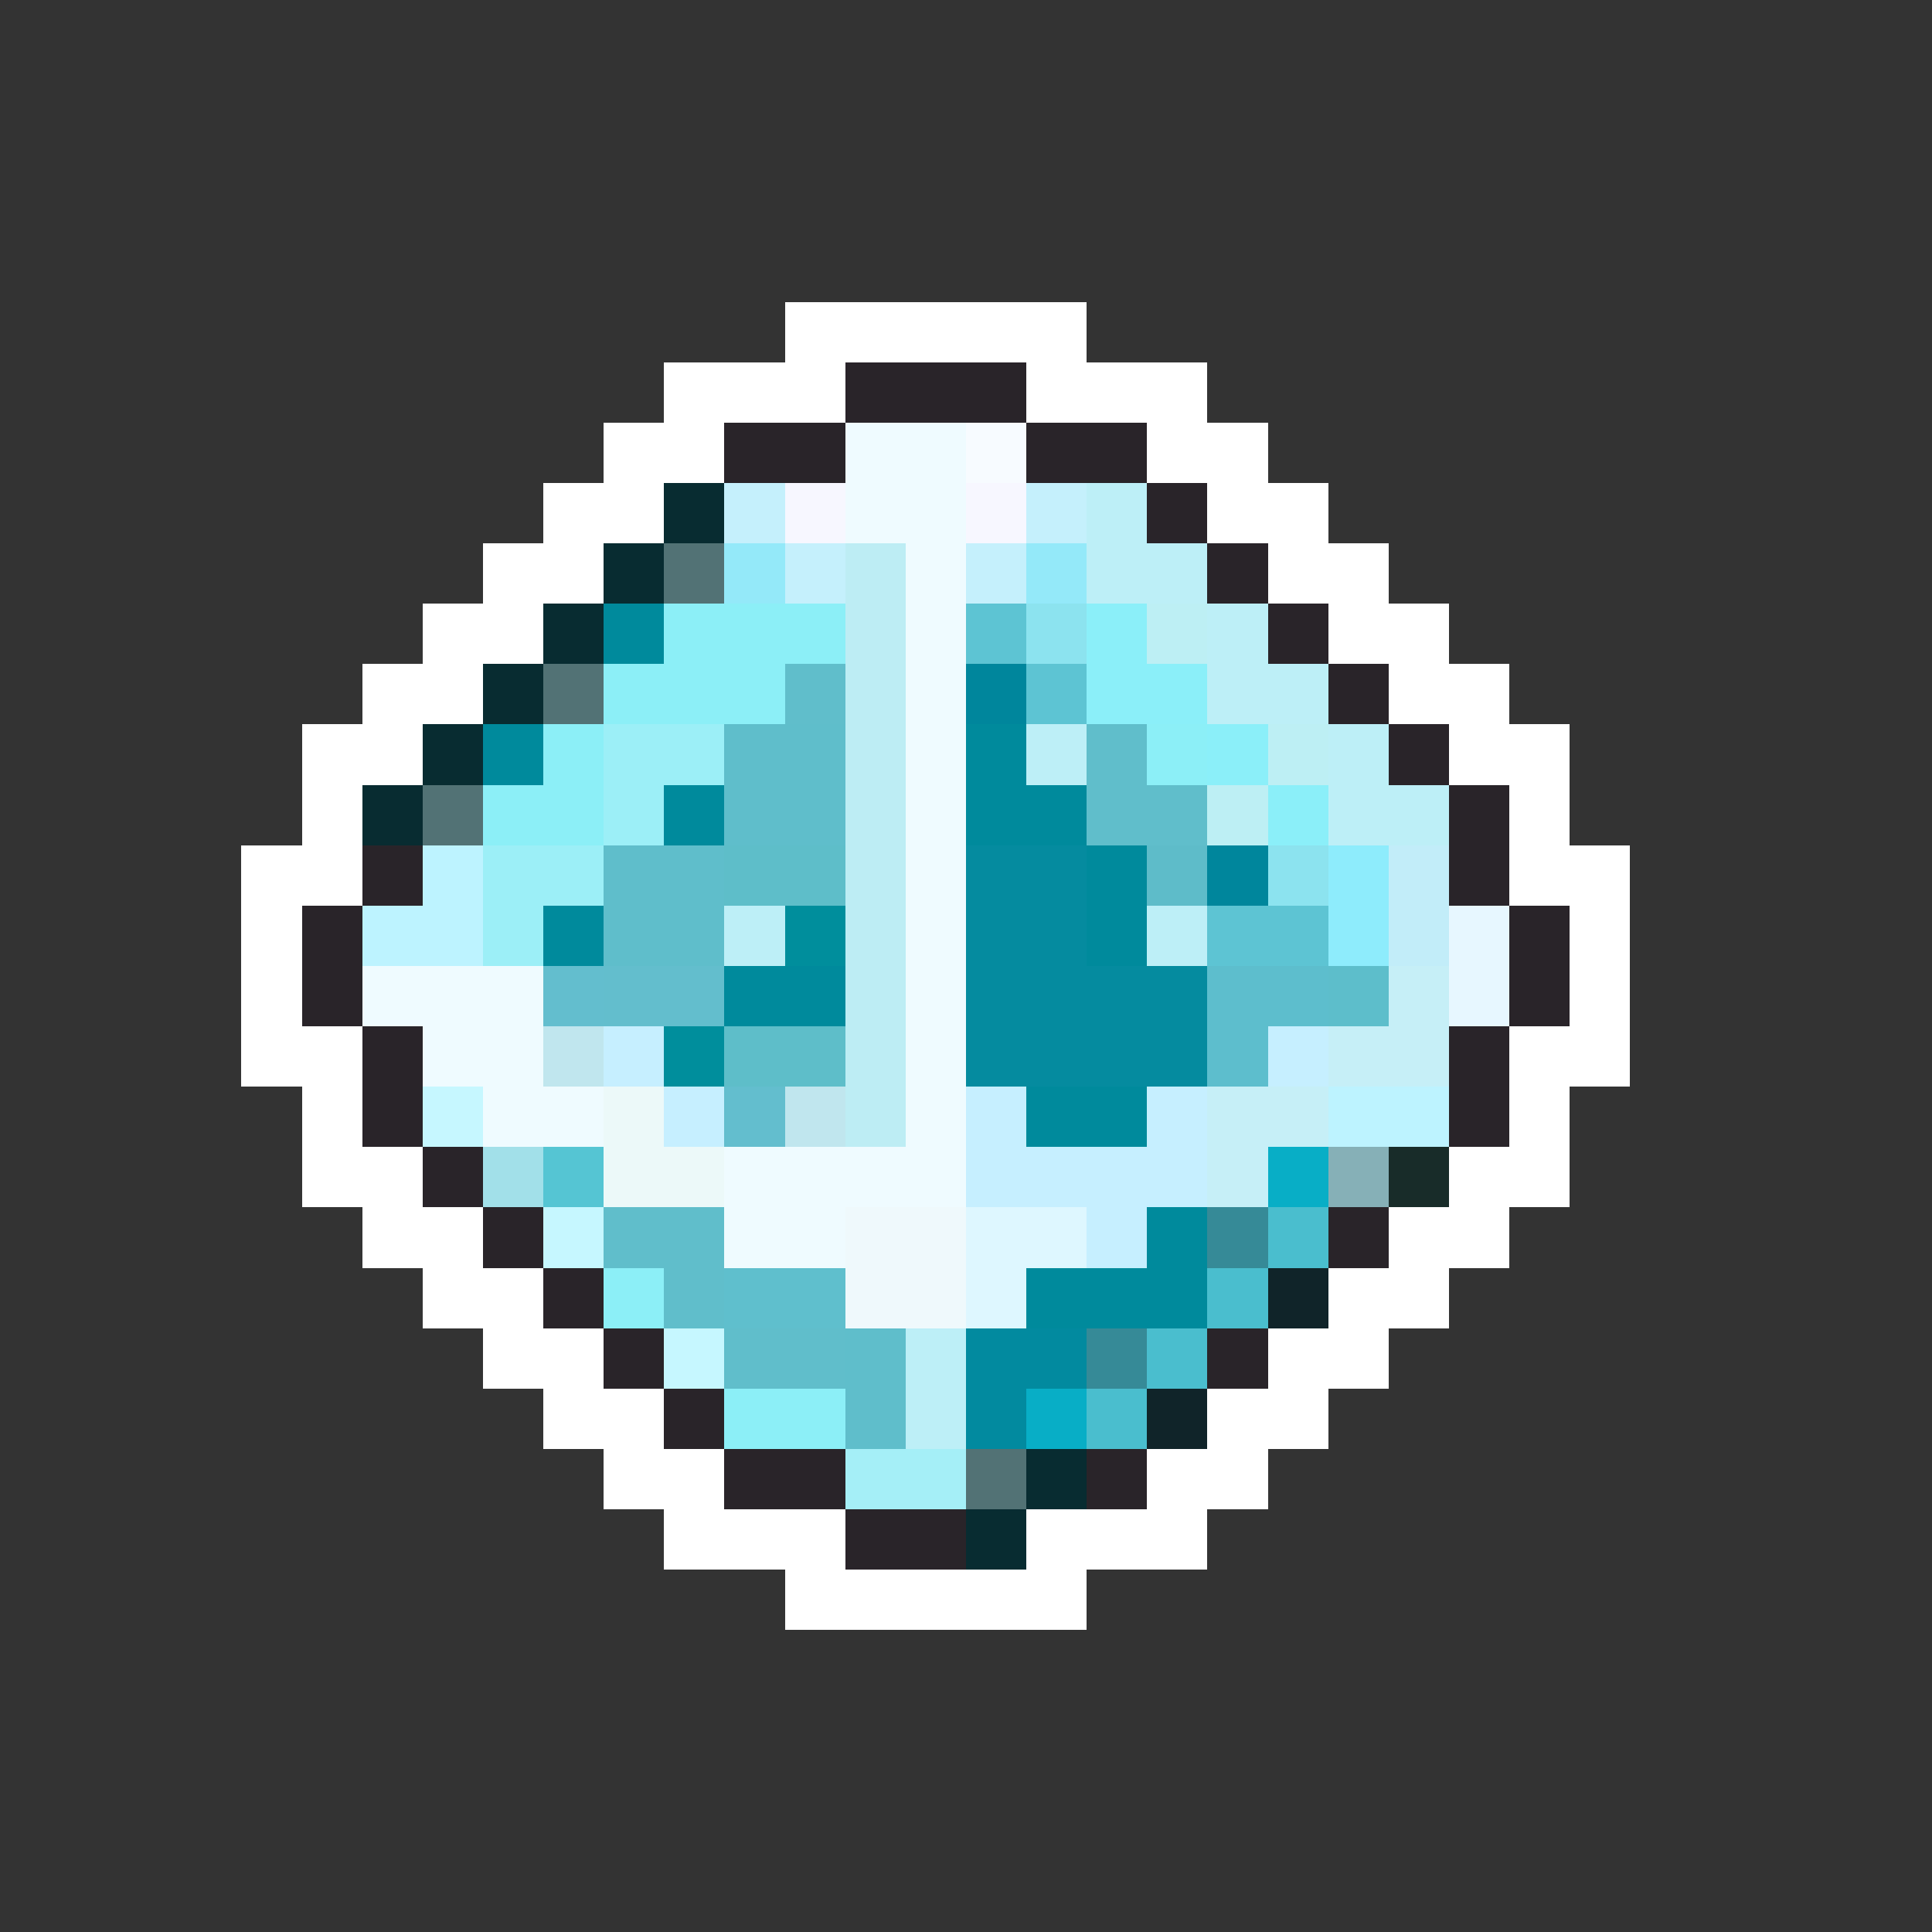 <svg xmlns="http://www.w3.org/2000/svg" viewBox="0 -0.5 32 32" shape-rendering="crispEdges">
<rect x="0" y="-0.5" width="32" height="32" fill="#333333" stroke="none"/>
<path stroke="#ffffff" d="M13 5h5M11 6h3M17 6h3M10 7h2M19 7h2M9 8h2M20 8h2M8 9h2M21 9h2M7 10h2M22 10h2M6 11h2M23 11h2M5 12h2M24 12h2M5 13h1M25 13h1M4 14h2M25 14h2M4 15h1M26 15h1M4 16h1M26 16h1M4 17h2M25 17h2M5 18h1M25 18h1M5 19h2M24 19h2M6 20h2M23 20h2M7 21h2M22 21h2M8 22h2M21 22h2M9 23h2M20 23h2M10 24h2M19 24h2M11 25h3M17 25h3M13 26h5" />
<path stroke="#292429" d="M14 6h3M12 7h2M17 7h2M19 8h1M20 9h1M21 10h1M22 11h1M23 12h1M24 13h1M6 14h1M24 14h1M5 15h1M25 15h1M5 16h1M25 16h1M6 17h1M24 17h1M6 18h1M24 18h1M7 19h1M8 20h1M22 20h1M9 21h1M10 22h1M20 22h1M11 23h1M12 24h2M18 24h1M14 25h2" />
<path stroke="#effbff" d="M14 7h2M14 8h2M15 9h1M15 10h1M15 11h1M15 12h1M15 13h1M15 14h1M15 15h1M6 16h3M15 16h1M7 17h2M15 17h1M8 18h2M15 18h1M12 19h4M12 20h2" />
<path stroke="#f7fbff" d="M16 7h1" />
<path stroke="#082c31" d="M11 8h1M10 9h1M9 10h1M8 11h1M7 12h1M6 13h1M17 24h1M16 25h1" />
<path stroke="#c5f0fc" d="M12 8h1M17 8h1M13 9h1M16 9h1" />
<path stroke="#f7f7ff" d="M13 8h1M16 8h1" />
<path stroke="#bdeff7" d="M18 8h1M18 9h2M20 10h1M20 11h2M17 12h1M22 12h1M22 13h2M12 15h1M19 15h1M15 22h1M15 23h1" />
<path stroke="#527275" d="M11 9h1M9 11h1M7 13h1M16 24h1" />
<path stroke="#94e9f9" d="M12 9h1M17 9h1" />
<path stroke="#bdedf4" d="M14 9h1M14 10h1M14 11h1M14 12h1M14 13h1M14 14h1M14 15h1M14 16h1M14 17h1M14 18h1" />
<path stroke="#008a9c" d="M10 10h1M8 12h1M16 12h1M11 13h1M16 13h2M18 14h1M9 15h1M18 15h1M12 16h2M17 18h2M19 20h1M17 21h3" />
<path stroke="#8ceff7" d="M11 10h3M10 11h3M9 12h1M19 12h1M8 13h2M10 21h1M12 23h2" />
<path stroke="#5dc4d3" d="M16 10h1M17 11h1M20 15h2" />
<path stroke="#8ce3ef" d="M17 10h1M21 14h1" />
<path stroke="#8beff9" d="M18 10h1M18 11h2M20 12h1M21 13h1" />
<path stroke="#bdeff4" d="M19 10h1M21 12h1M20 13h1" />
<path stroke="#60becb" d="M13 11h1M18 12h1M18 13h2M10 20h2M11 21h1M12 22h2" />
<path stroke="#00869c" d="M16 11h1M20 14h1" />
<path stroke="#9ceff7" d="M10 12h2M10 13h1M8 14h2M8 15h1" />
<path stroke="#5fbecb" d="M12 12h2M12 13h2M10 14h2M10 15h2M14 22h1M14 23h1" />
<path stroke="#bdf3ff" d="M7 14h1M6 15h2M22 18h2" />
<path stroke="#5ebec9" d="M12 14h2M12 17h2" />
<path stroke="#058b9f" d="M16 14h2M16 15h2M16 16h4M16 17h4" />
<path stroke="#5ebcc9" d="M19 14h1" />
<path stroke="#8eecfc" d="M22 14h1M22 15h1" />
<path stroke="#c2edf9" d="M23 14h1M23 15h1" />
<path stroke="#008e9c" d="M13 15h1M11 17h1" />
<path stroke="#e7f7ff" d="M24 15h1M24 16h1" />
<path stroke="#63bece" d="M9 16h1M12 18h1" />
<path stroke="#63becd" d="M10 16h2" />
<path stroke="#5dbecd" d="M20 16h2M20 17h1" />
<path stroke="#5dbecb" d="M22 16h1" />
<path stroke="#c6eff7" d="M23 16h1M22 17h2M20 18h2M20 19h1" />
<path stroke="#c0e6ee" d="M9 17h1M13 18h1" />
<path stroke="#c6efff" d="M10 17h1M21 17h1M11 18h1M16 18h1M19 18h1M16 19h4M18 20h1" />
<path stroke="#c6f7ff" d="M7 18h1M9 20h1M11 22h1" />
<path stroke="#ecf9f9" d="M10 18h1M10 19h2" />
<path stroke="#a2e0e9" d="M8 19h1" />
<path stroke="#55c5d3" d="M9 19h1" />
<path stroke="#08aec6" d="M21 19h1M17 23h1" />
<path stroke="#86b0b7" d="M22 19h1" />
<path stroke="#182c29" d="M23 19h1" />
<path stroke="#eff9fc" d="M14 20h2M14 21h2" />
<path stroke="#def7ff" d="M16 20h2M16 21h1" />
<path stroke="#368a97" d="M20 20h1M18 22h1" />
<path stroke="#4abece" d="M21 20h1M20 21h1M19 22h1M18 23h1" />
<path stroke="#5fbfcd" d="M12 21h2" />
<path stroke="#102429" d="M21 21h1M19 23h1" />
<path stroke="#028a9f" d="M16 22h2M16 23h1" />
<path stroke="#a5eff7" d="M14 24h2" />
</svg>